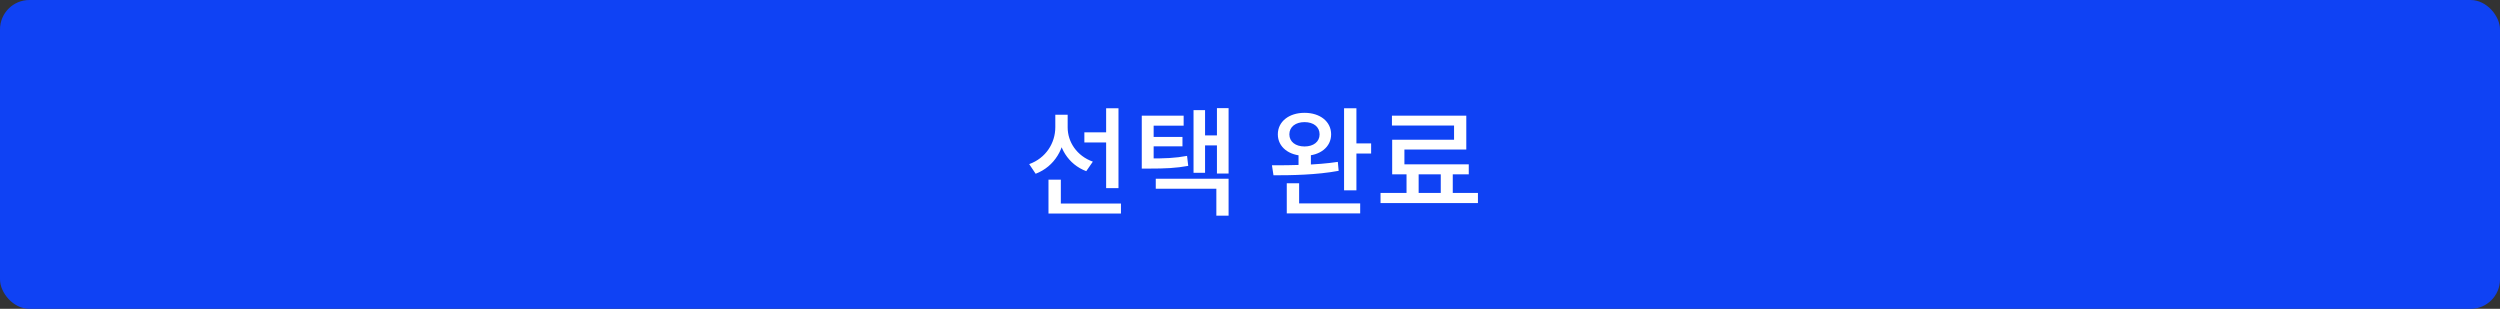 <svg width="340" height="42" viewBox="0 0 340 42" fill="none" xmlns="http://www.w3.org/2000/svg">
<rect x="0" y="0" width="340" height="42" fill="#333333" stroke="none"/>
<rect width="340" height="42" rx="4" fill="#0F42F4"/>
<path d="M147.474 18V19.376H151.026V18H147.474ZM143.522 15.6V17.296C143.522 19.456 142.242 21.504 139.97 22.32L140.85 23.632C143.426 22.64 144.866 20.192 144.866 17.296V15.6H143.522ZM143.858 15.6V17.328C143.858 20.016 145.266 22.352 147.73 23.28L148.626 21.984C146.434 21.2 145.202 19.296 145.202 17.328V15.6H143.858ZM150.434 14.72V25.584H152.114V14.72H150.434ZM142.594 27.68V29.04H152.45V27.68H142.594ZM142.594 24.432V28.384H144.274V24.432H142.594ZM155.28 21.552V22.928H156.24C158.512 22.928 159.92 22.864 161.6 22.56L161.44 21.2C159.824 21.504 158.464 21.552 156.24 21.552H155.28ZM155.28 15.728V22.304H156.896V17.088H160.976V15.728H155.28ZM156.4 18.624V19.904H160.816V18.624H156.4ZM165.504 14.704V23.6H167.088V14.704H165.504ZM163.408 18.416V19.776H165.968V18.416H163.408ZM162.32 14.976V23.504H163.888V14.976H162.32ZM157.184 24.304V25.664H165.424V29.328H167.088V24.304H157.184ZM176.601 20.704V22.928H178.281V20.704H176.601ZM177.417 15.344C175.305 15.344 173.785 16.528 173.785 18.272C173.785 20 175.305 21.184 177.417 21.184C179.529 21.184 181.033 20 181.033 18.272C181.033 16.528 179.529 15.344 177.417 15.344ZM177.417 16.608C178.633 16.608 179.465 17.248 179.465 18.272C179.465 19.28 178.633 19.92 177.417 19.92C176.201 19.92 175.353 19.28 175.353 18.272C175.353 17.248 176.201 16.608 177.417 16.608ZM182.793 14.72V25.888H184.473V14.72H182.793ZM183.833 19.504V20.88H186.473V19.504H183.833ZM175.001 27.664V29.024H184.985V27.664H175.001ZM175.001 24.928V28.256H176.681V24.928H175.001ZM173.193 23.84C175.657 23.84 179.049 23.792 182.057 23.232L181.945 22.016C179.017 22.464 175.513 22.48 172.985 22.48L173.193 23.84ZM191.288 23.248V26.784H192.936V23.248H191.288ZM195.944 23.232V26.768H197.576V23.232H195.944ZM187.752 26.24V27.616H201V26.24H187.752ZM189.304 15.728V17.072H197.752V19.008H189.336V23.072H191V20.336H199.416V15.728H189.304ZM189.336 22.352V23.712H199.752V22.352H189.336Z" fill="white"/>
</svg>
